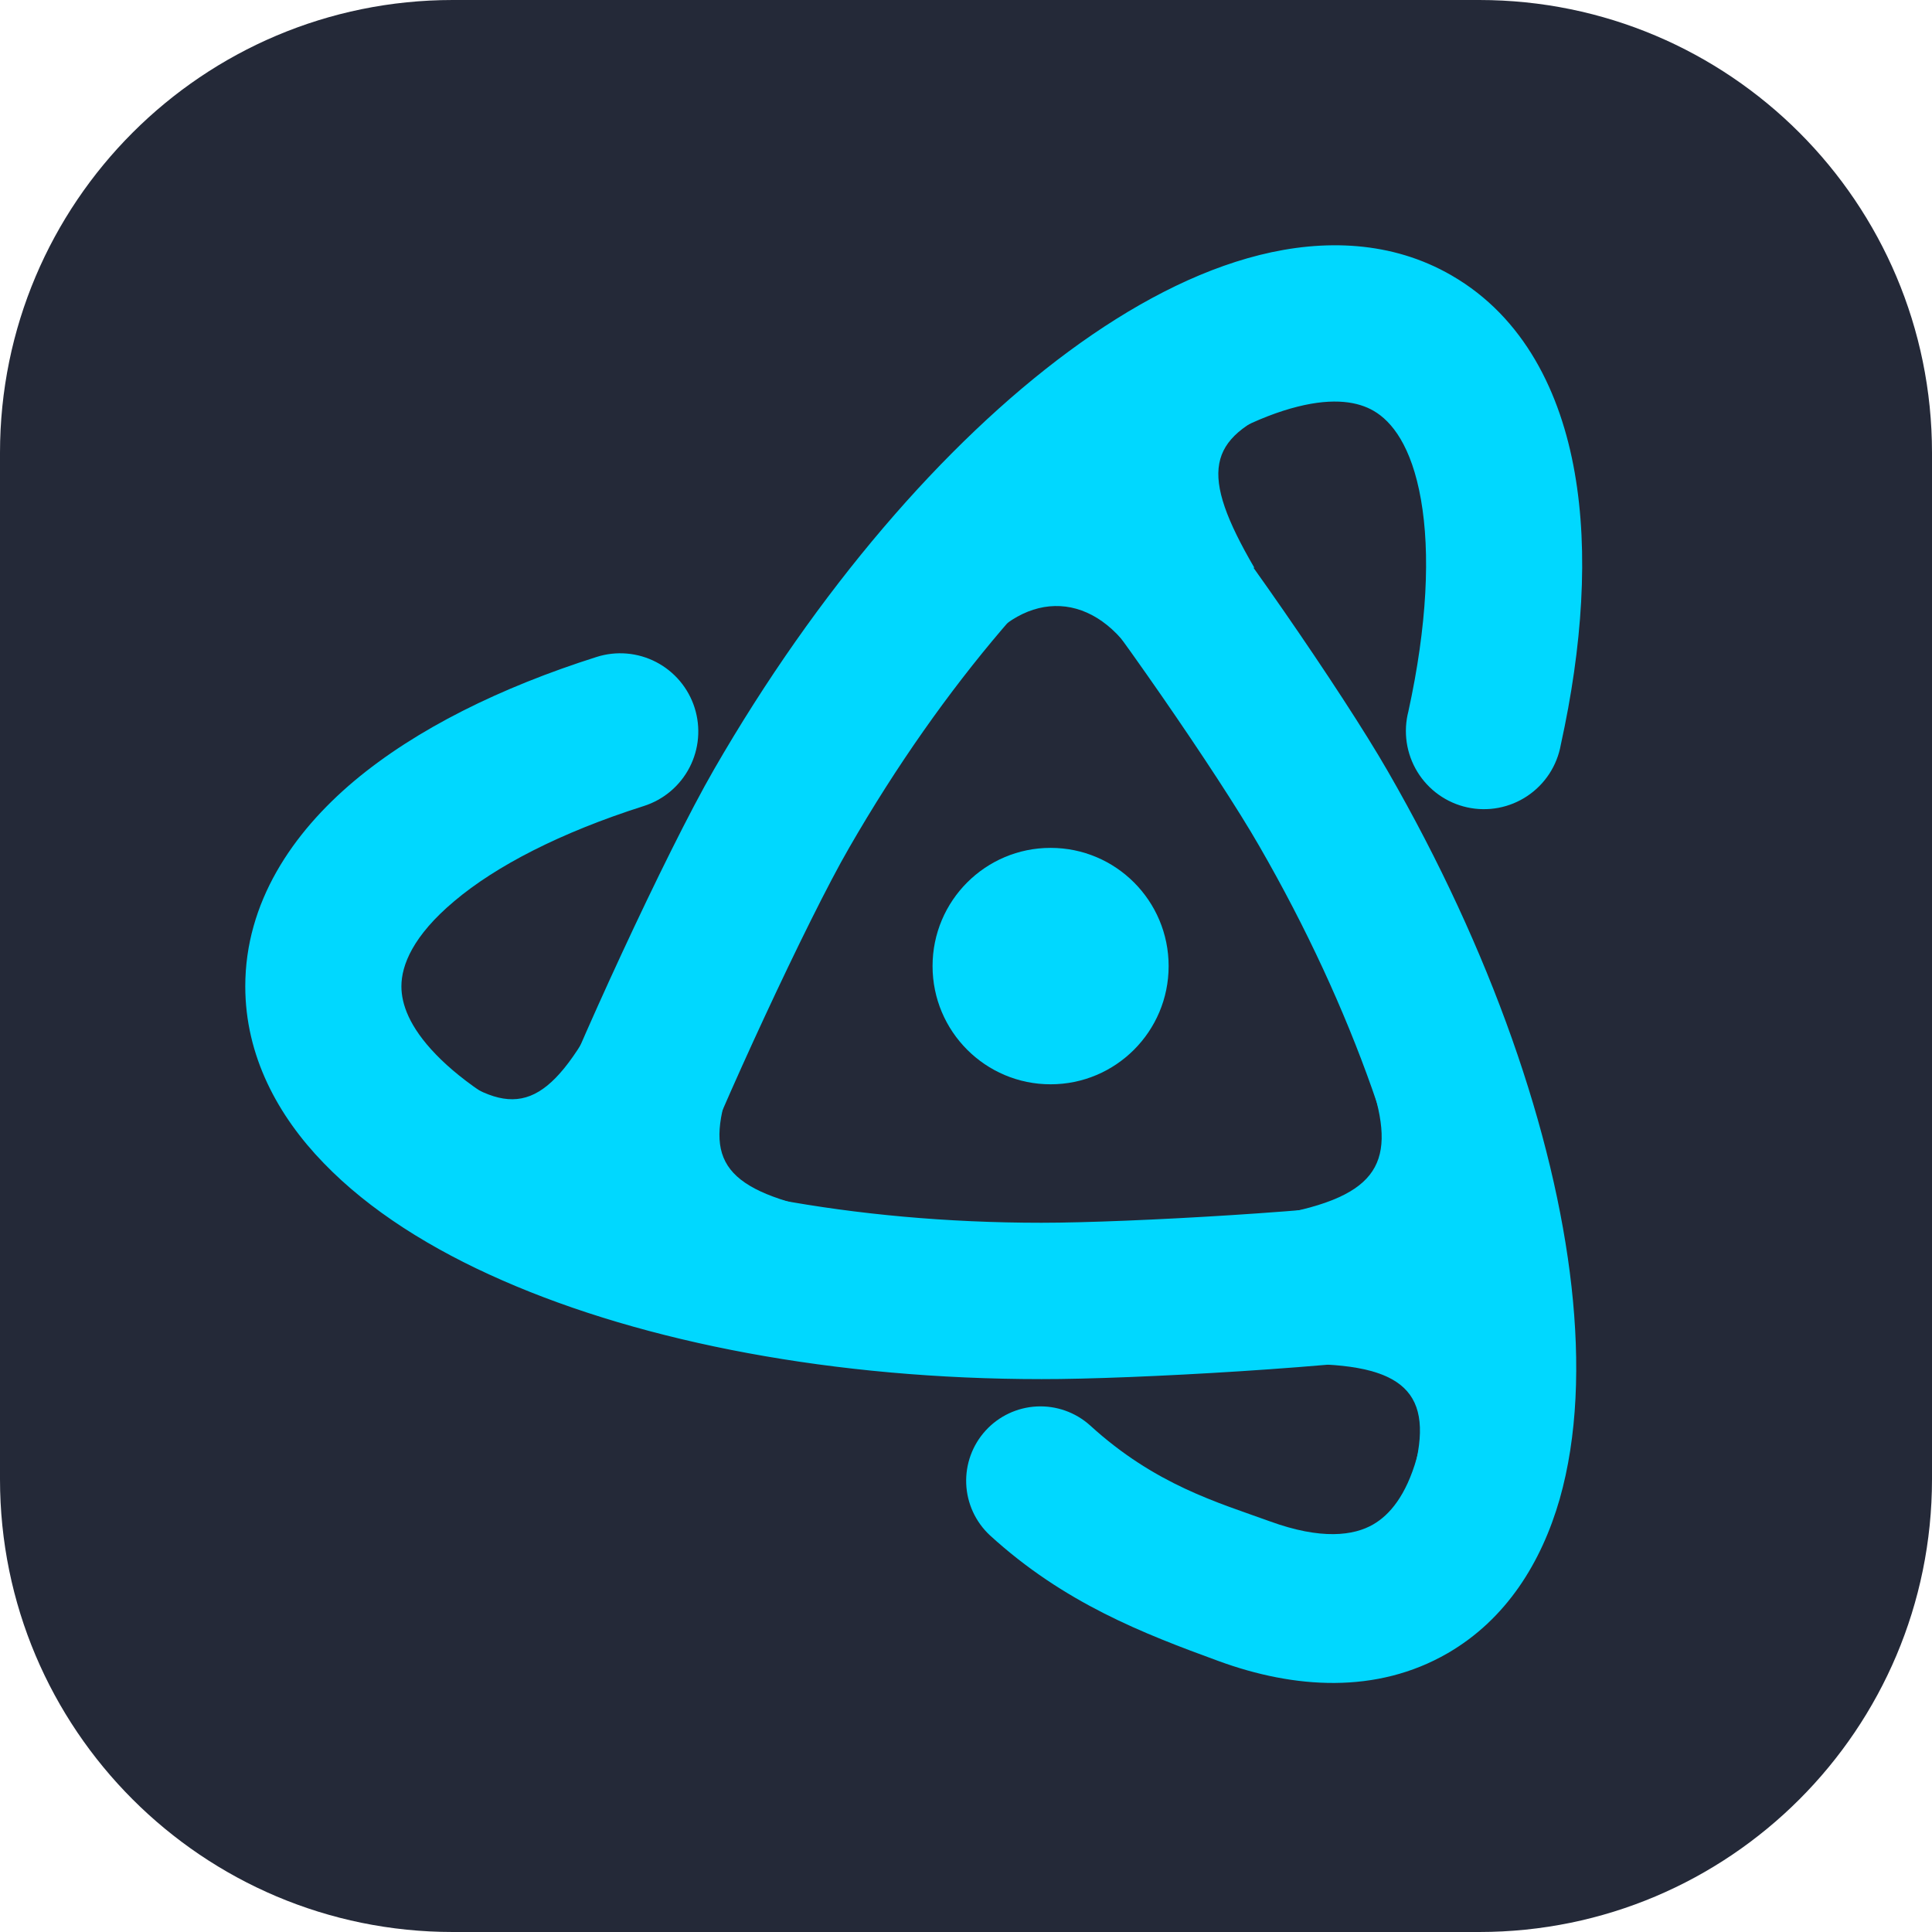 <svg width="256" height="256" viewBox="0 0 256 256" fill="none" xmlns="http://www.w3.org/2000/svg">
<g clip-path="url(#clip0_16_20)">
<path d="M196 0H60C26.863 0 0 26.863 0 60V196C0 229.137 26.863 256 60 256H196C229.137 256 256 229.137 256 196V60C256 26.863 229.137 0 196 0Z" fill="#242938"/>
<path d="M141.155 59.163C142.152 58.338 143.301 57.718 144.536 57.337C145.772 56.956 147.07 56.823 148.358 56.946C149.645 57.068 150.895 57.442 152.038 58.048C153.18 58.655 154.193 59.48 155.016 60.478C162.705 69.823 177.875 91.713 183.902 102.21C197.553 125.899 205.967 150.165 208.238 170.515C209.366 180.676 209.025 190.352 206.662 198.647C204.261 206.994 199.614 214.553 191.817 219.062C182.379 224.518 171.471 223.755 161.508 220.113C151.506 216.459 140.977 212.407 131.159 203.429C129.26 201.659 128.135 199.21 128.029 196.614C127.923 194.018 128.844 191.485 130.593 189.566C132.341 187.646 134.776 186.496 137.367 186.364C139.958 186.233 142.496 187.131 144.43 188.863C153.093 196.777 161.443 199.107 168.242 201.578C175.094 204.076 179.399 203.484 181.972 201.985C184.124 200.737 186.304 198.2 187.721 193.218C189.165 188.169 189.625 181.255 188.667 172.71C186.764 155.634 179.478 133.97 166.837 112.069C161.367 102.54 146.833 81.569 139.856 73.085C139.031 72.087 138.412 70.936 138.032 69.699C137.652 68.461 137.519 67.161 137.641 65.872C137.763 64.582 138.137 63.33 138.742 62.186C139.347 61.042 140.172 60.028 141.168 59.203" fill="#00D8FF"/>
<path d="M198.645 167.274C198.862 168.551 198.825 169.857 198.537 171.12C198.249 172.382 197.715 173.576 196.967 174.631C196.219 175.687 195.27 176.585 194.176 177.274C193.08 177.963 191.861 178.429 190.586 178.645C178.661 180.627 150.092 182.263 138.004 182.24C110.703 182.24 85.502 177.416 66.772 169.2C57.413 165.112 49.236 159.971 43.251 153.767C37.2 147.536 33 139.701 33 130.696C33 119.786 39.117 110.715 47.241 103.879C55.405 97.03 66.536 91.548 79.202 87.526C81.691 86.734 84.392 86.966 86.71 88.169C87.859 88.764 88.878 89.581 89.711 90.571C90.544 91.562 91.175 92.707 91.566 93.941C91.957 95.175 92.102 96.475 91.992 97.765C91.882 99.055 91.519 100.311 90.924 101.461C90.329 102.611 89.514 103.632 88.525 104.467C87.536 105.301 86.393 105.932 85.161 106.324C74.004 109.874 65.446 114.33 59.907 118.996C54.316 123.677 52.688 127.712 52.688 130.696C52.688 133.194 53.804 136.349 57.4 140.069C61.049 143.842 66.798 147.694 74.66 151.138C90.372 158.026 112.75 162.522 138.004 162.522C149.62 162.522 177.172 160.924 187.292 159.203C188.566 158.986 189.871 159.023 191.131 159.311C192.392 159.599 193.583 160.134 194.637 160.883C195.692 161.632 196.589 162.583 197.276 163.679C197.964 164.776 198.429 165.997 198.645 167.274Z" fill="#00D8FF"/>
<path d="M198.645 167.274C198.862 168.551 198.825 169.857 198.537 171.12C198.249 172.382 197.715 173.576 196.967 174.631C196.219 175.687 195.27 176.585 194.176 177.274C193.08 177.963 191.861 178.429 190.586 178.645C178.661 180.627 150.092 182.263 138.004 182.24C110.703 182.24 85.502 177.416 66.772 169.2C57.413 165.112 49.236 159.971 43.251 153.767C37.2 147.536 33 139.701 33 130.696C33 119.786 39.117 110.715 47.241 103.879C55.405 97.03 66.536 91.548 79.202 87.526C81.691 86.734 84.392 86.966 86.71 88.169C87.859 88.764 88.878 89.581 89.711 90.571C90.544 91.562 91.175 92.707 91.566 93.941C91.957 95.175 92.102 96.475 91.992 97.765C91.882 99.055 91.519 100.311 90.924 101.461C90.329 102.611 89.514 103.632 88.525 104.467C87.536 105.301 86.393 105.932 85.161 106.324C74.004 109.874 65.446 114.33 59.907 118.996C54.316 123.677 52.688 127.712 52.688 130.696C52.688 133.194 53.804 136.349 57.4 140.069C61.049 143.842 66.798 147.694 74.66 151.138C90.372 158.026 112.75 162.522 138.004 162.522C149.62 162.522 177.172 160.924 187.292 159.203C188.566 158.986 189.871 159.023 191.131 159.311C192.392 159.599 193.583 160.134 194.637 160.883C195.692 161.632 196.588 162.583 197.276 163.679C197.964 164.776 198.429 165.997 198.645 167.274Z" stroke="#00D8FF"/>
<path d="M78.24 163.341C75.793 162.43 73.808 160.584 72.72 158.208C71.632 155.831 71.531 153.12 72.439 150.668C76.403 139.955 88.693 113.214 95.033 102.224C108.683 78.536 125.457 59.106 141.917 46.96C150.134 40.9 158.665 36.364 167.026 34.274C175.44 32.171 184.312 32.421 192.096 36.93C201.546 42.385 206.324 52.218 208.161 62.695C210.012 73.199 209.185 85.582 206.324 98.583C206.092 99.891 205.6 101.138 204.875 102.251C204.149 103.363 203.208 104.317 202.105 105.056C201.003 105.794 199.764 106.302 198.461 106.549C197.157 106.796 195.818 106.777 194.522 106.492C193.227 106.207 192.003 105.664 190.922 104.894C189.842 104.123 188.928 103.142 188.235 102.009C187.543 100.877 187.086 99.616 186.892 98.302C186.699 96.988 186.772 95.648 187.108 94.363C189.615 82.9 190.035 73.251 188.775 66.1C187.515 58.922 184.837 55.491 182.265 54.006C180.112 52.757 176.818 52.139 171.804 53.401C166.711 54.676 160.516 57.739 153.598 62.84C139.791 73.014 124.697 90.183 112.083 112.083C106.567 121.598 94.75 147.23 90.893 157.53C89.984 159.981 88.141 161.97 85.768 163.06C83.395 164.149 80.688 164.25 78.24 163.341Z" fill="#00D8FF"/>
<path d="M78.24 163.341C75.793 162.43 73.808 160.584 72.72 158.208C71.632 155.831 71.531 153.12 72.439 150.668C76.403 139.955 88.693 113.214 95.033 102.224C108.683 78.536 125.457 59.106 141.917 46.96C150.134 40.9 158.665 36.364 167.026 34.274C175.44 32.171 184.312 32.421 192.095 36.93C201.546 42.385 206.324 52.218 208.161 62.695C210.012 73.199 209.185 85.582 206.324 98.583C206.092 99.891 205.6 101.138 204.875 102.251C204.149 103.363 203.208 104.317 202.105 105.056C201.003 105.794 199.764 106.302 198.461 106.549C197.157 106.796 195.818 106.777 194.522 106.492C193.227 106.207 192.003 105.664 190.922 104.894C189.842 104.123 188.928 103.142 188.235 102.009C187.543 100.877 187.086 99.616 186.892 98.302C186.699 96.988 186.772 95.648 187.108 94.363C189.615 82.9 190.035 73.251 188.775 66.1C187.515 58.922 184.837 55.491 182.265 54.006C180.112 52.757 176.818 52.139 171.804 53.401C166.711 54.676 160.516 57.739 153.598 62.84C139.791 73.014 124.697 90.183 112.083 112.083C106.567 121.598 94.75 147.23 90.893 157.53C89.984 159.981 88.141 161.97 85.768 163.06C83.395 164.149 80.688 164.25 78.24 163.341Z" stroke="#00D8FF"/>
<path d="M79.865 157.248L96.719 143.74C93.204 153.953 95.892 157.767 110.208 160.62L93.353 174.128L79.865 157.248Z" fill="#00D8FF"/>
<path d="M67.632 162.089L59.531 142.05C68.296 148.345 72.715 146.858 79.54 133.936L87.642 153.975L67.632 162.089Z" fill="#00D8FF"/>
<path d="M148.618 50.303L169.89 53.984C159.925 58.119 158.856 62.618 166.215 75.243L144.943 71.606L148.618 50.303Z" fill="#00D8FF"/>
<path d="M201.048 177.397L187.506 194.25C190.024 183.876 185.334 180.414 170.741 180.759L184.208 163.872L201.048 177.397Z" fill="#00D8FF"/>
<path d="M150.285 65.445L150.316 86.945C144.442 77.884 135.209 78.171 128.955 87.319L128.699 65.701L150.285 65.445Z" fill="#00D8FF"/>
<path d="M198.305 158.278L181.904 144.221C185.08 154.543 182.279 158.823 167.877 161.2L184.267 174.703L198.305 158.278Z" fill="#00D8FF"/>
<path d="M139.21 143.675C147.848 143.675 154.85 136.662 154.85 128.011C154.85 119.361 147.848 112.348 139.21 112.348C130.572 112.348 123.569 119.361 123.569 128.011C123.569 136.662 130.572 143.675 139.21 143.675Z" fill="#00D8FF"/>
</g>
<defs>
<clipPath id="clip0_16_20">
<rect width="256" height="256" fill="white"/>
</clipPath>
</defs>
</svg>

